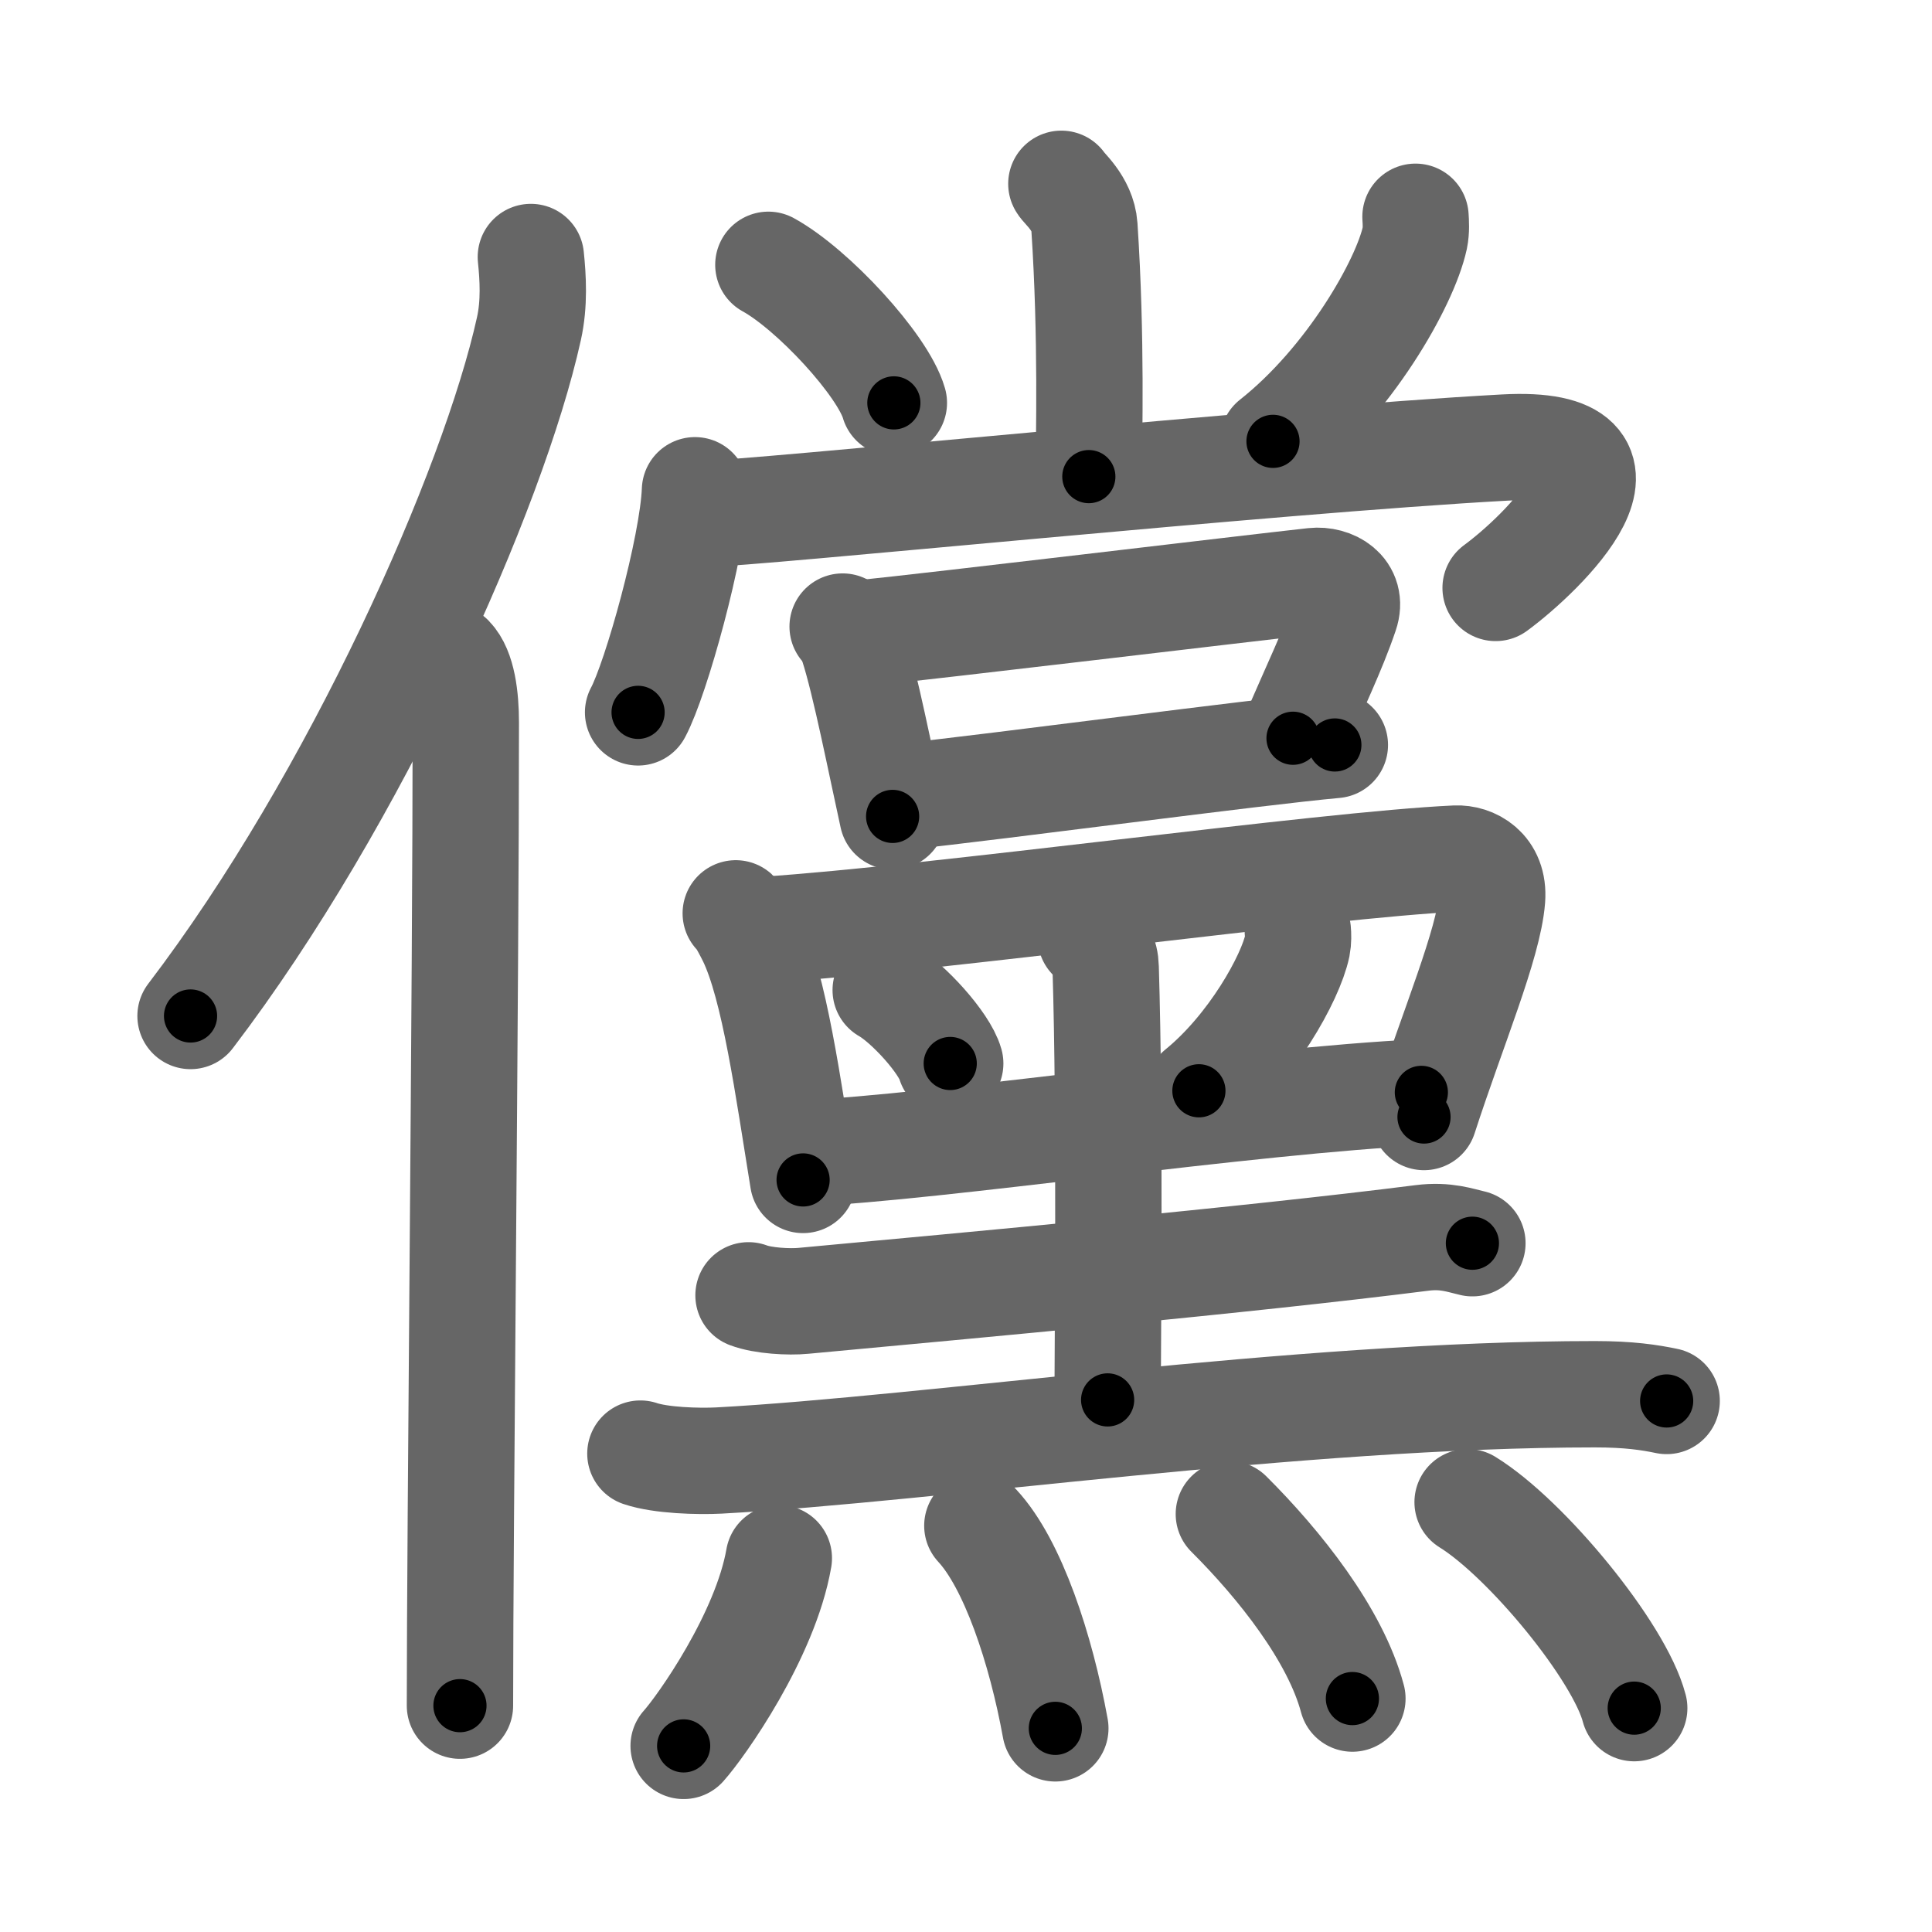 <svg xmlns="http://www.w3.org/2000/svg" viewBox="0 0 109 109" id="513b"><g fill="none" stroke="#666" stroke-width="6" stroke-linecap="round" stroke-linejoin="round"><g><g><path d="M29.95,14.5c0.12,1.16,0.21,2.62-0.11,4.05c-2,9.04-9.75,26.52-19.09,38.77" /><path d="M25.42,37.11c0.67,0.69,0.86,2.23,0.86,3.66c0,14.77-0.33,45.54-0.33,55.46" /></g><g><g><g><path d="M59.88,10.37c0.09,0.21,1.21,1.09,1.3,2.41c0.42,6.35,0.25,11.94,0.25,14.11" /><path d="M43.35,14.94c2.5,1.37,6.46,5.65,7.08,7.79" /><path d="M79.86,12.23c0.02,0.3,0.05,0.77-0.04,1.2c-0.55,2.53-3.69,8.07-8,11.47" /></g><g><g><path d="M39.21,27.66c-0.12,3.18-2.19,10.63-3.21,12.53" /><path d="M39.73,28.99c2.6,0,32.11-3.03,45.16-3.74c8.82-0.48,2.11,6-0.51,7.92" /></g><g><path d="M47.54,35.35c0.24,0.18,0.51,0.83,0.59,1.07c0.68,2.11,1.55,6.55,2.23,9.64" /><path d="M48.59,35.73c4.42-0.45,21.45-2.5,25.53-2.95c1.02-0.11,2.22,0.55,1.78,1.84c-0.71,2.1-1.74,4.18-2.95,7.03" /><path d="M50.86,44.96c5.72-0.61,19.92-2.52,24.45-2.93" /></g></g></g><g><g><path d="M41.51,51.53c0.3,0.27,0.67,1.04,0.84,1.37c1.35,2.76,2.12,8.52,2.96,13.67" /><path d="M43.16,52.46c9.58-0.63,31.66-3.69,38.98-4.02c0.91-0.04,2.17,0.57,2.04,2.27c-0.2,2.56-2.21,7.28-3.84,12.31" /><path d="M49.97,55.86c1.28,0.73,3.32,3,3.64,4.14" /><path d="M73.22,52.52c0.02,0.21,0.03,0.55-0.03,0.85c-0.38,1.8-2.57,5.75-5.55,8.17" /><path d="M45.59,65.05c6.9-0.27,25.07-2.98,34.6-3.42" /><path d="M61.54,52.89c0.56,0.6,0.82,0.96,0.84,1.7c0.26,8.48,0.11,21.4,0.11,24.39" /><path d="M42.23,73.08c0.81,0.31,2.29,0.39,3.1,0.31c9.66-0.9,24.98-2.29,34.91-3.55c1.34-0.17,2.16,0.15,2.83,0.3" /><path d="M36.13,82.01c1.15,0.39,3.27,0.45,4.43,0.39c12.01-0.65,32.66-3.74,49.43-3.74c1.92,0,3.08,0.18,4.04,0.38" /></g><g><path d="M43.94,87.91c-0.76,4.38-4.39,9.5-5.37,10.59" /><path d="M55.14,86.08c2,2.15,3.59,6.96,4.4,11.43" /><path d="M69.33,85.42c2.86,2.85,6.01,6.81,6.97,10.41" /><path d="M82.8,84.75c3.32,2.05,8.57,8.43,9.4,11.62" /></g></g></g></g></g><g fill="none" stroke="#000" stroke-width="3" stroke-linecap="round" stroke-linejoin="round"><path d="M29.95,14.5c0.12,1.16,0.21,2.62-0.11,4.05c-2,9.04-9.75,26.52-19.09,38.77" stroke-dasharray="47.537" stroke-dashoffset="47.537"><animate attributeName="stroke-dashoffset" values="47.537;47.537;0" dur="0.475s" fill="freeze" begin="0s;513b.click" /></path><path d="M25.42,37.11c0.67,0.69,0.86,2.23,0.86,3.66c0,14.77-0.33,45.54-0.33,55.46" stroke-dasharray="59.298" stroke-dashoffset="59.298"><animate attributeName="stroke-dashoffset" values="59.298" fill="freeze" begin="513b.click" /><animate attributeName="stroke-dashoffset" values="59.298;59.298;0" keyTimes="0;0.445;1" dur="1.068s" fill="freeze" begin="0s;513b.click" /></path><path d="M59.88,10.37c0.09,0.21,1.21,1.09,1.3,2.41c0.42,6.35,0.25,11.94,0.25,14.11" stroke-dasharray="16.911" stroke-dashoffset="16.911"><animate attributeName="stroke-dashoffset" values="16.911" fill="freeze" begin="513b.click" /><animate attributeName="stroke-dashoffset" values="16.911;16.911;0" keyTimes="0;0.863;1" dur="1.237s" fill="freeze" begin="0s;513b.click" /></path><path d="M43.35,14.94c2.5,1.37,6.46,5.65,7.08,7.79" stroke-dasharray="10.68" stroke-dashoffset="10.68"><animate attributeName="stroke-dashoffset" values="10.68" fill="freeze" begin="513b.click" /><animate attributeName="stroke-dashoffset" values="10.68;10.68;0" keyTimes="0;0.853;1" dur="1.451s" fill="freeze" begin="0s;513b.click" /></path><path d="M79.86,12.23c0.02,0.3,0.05,0.77-0.04,1.2c-0.55,2.53-3.69,8.07-8,11.47" stroke-dasharray="15.388" stroke-dashoffset="15.388"><animate attributeName="stroke-dashoffset" values="15.388" fill="freeze" begin="513b.click" /><animate attributeName="stroke-dashoffset" values="15.388;15.388;0" keyTimes="0;0.904;1" dur="1.605s" fill="freeze" begin="0s;513b.click" /></path><path d="M39.21,27.66c-0.12,3.18-2.19,10.63-3.21,12.53" stroke-dasharray="12.986" stroke-dashoffset="12.986"><animate attributeName="stroke-dashoffset" values="12.986" fill="freeze" begin="513b.click" /><animate attributeName="stroke-dashoffset" values="12.986;12.986;0" keyTimes="0;0.861;1" dur="1.865s" fill="freeze" begin="0s;513b.click" /></path><path d="M39.73,28.99c2.6,0,32.11-3.03,45.16-3.74c8.82-0.48,2.11,6-0.51,7.92" stroke-dasharray="58.666" stroke-dashoffset="58.666"><animate attributeName="stroke-dashoffset" values="58.666" fill="freeze" begin="513b.click" /><animate attributeName="stroke-dashoffset" values="58.666;58.666;0" keyTimes="0;0.761;1" dur="2.452s" fill="freeze" begin="0s;513b.click" /></path><path d="M47.54,35.35c0.24,0.18,0.51,0.83,0.59,1.07c0.68,2.11,1.55,6.55,2.23,9.64" stroke-dasharray="11.132" stroke-dashoffset="11.132"><animate attributeName="stroke-dashoffset" values="11.132" fill="freeze" begin="513b.click" /><animate attributeName="stroke-dashoffset" values="11.132;11.132;0" keyTimes="0;0.917;1" dur="2.675s" fill="freeze" begin="0s;513b.click" /></path><path d="M48.59,35.73c4.42-0.45,21.45-2.5,25.53-2.95c1.02-0.11,2.22,0.55,1.78,1.84c-0.71,2.1-1.74,4.18-2.95,7.03" stroke-dasharray="36.445" stroke-dashoffset="36.445"><animate attributeName="stroke-dashoffset" values="36.445" fill="freeze" begin="513b.click" /><animate attributeName="stroke-dashoffset" values="36.445;36.445;0" keyTimes="0;0.88;1" dur="3.039s" fill="freeze" begin="0s;513b.click" /></path><path d="M50.86,44.96c5.72-0.61,19.92-2.52,24.45-2.93" stroke-dasharray="24.626" stroke-dashoffset="24.626"><animate attributeName="stroke-dashoffset" values="24.626" fill="freeze" begin="513b.click" /><animate attributeName="stroke-dashoffset" values="24.626;24.626;0" keyTimes="0;0.925;1" dur="3.285s" fill="freeze" begin="0s;513b.click" /></path><path d="M41.51,51.53c0.3,0.27,0.67,1.04,0.84,1.37c1.35,2.76,2.12,8.52,2.96,13.67" stroke-dasharray="15.638" stroke-dashoffset="15.638"><animate attributeName="stroke-dashoffset" values="15.638" fill="freeze" begin="513b.click" /><animate attributeName="stroke-dashoffset" values="15.638;15.638;0" keyTimes="0;0.955;1" dur="3.441s" fill="freeze" begin="0s;513b.click" /></path><path d="M43.16,52.46c9.58-0.63,31.66-3.69,38.98-4.02c0.91-0.04,2.17,0.57,2.04,2.27c-0.2,2.56-2.21,7.28-3.84,12.31" stroke-dasharray="55.602" stroke-dashoffset="55.602"><animate attributeName="stroke-dashoffset" values="55.602" fill="freeze" begin="513b.click" /><animate attributeName="stroke-dashoffset" values="55.602;55.602;0" keyTimes="0;0.861;1" dur="3.997s" fill="freeze" begin="0s;513b.click" /></path><path d="M49.97,55.86c1.28,0.73,3.32,3,3.64,4.14" stroke-dasharray="5.592" stroke-dashoffset="5.592"><animate attributeName="stroke-dashoffset" values="5.592" fill="freeze" begin="513b.click" /><animate attributeName="stroke-dashoffset" values="5.592;5.592;0" keyTimes="0;0.973;1" dur="4.109s" fill="freeze" begin="0s;513b.click" /></path><path d="M73.22,52.52c0.02,0.21,0.03,0.55-0.03,0.85c-0.38,1.8-2.57,5.75-5.55,8.17" stroke-dasharray="10.867" stroke-dashoffset="10.867"><animate attributeName="stroke-dashoffset" values="10.867" fill="freeze" begin="513b.click" /><animate attributeName="stroke-dashoffset" values="10.867;10.867;0" keyTimes="0;0.95;1" dur="4.326s" fill="freeze" begin="0s;513b.click" /></path><path d="M45.59,65.05c6.9-0.27,25.07-2.98,34.6-3.42" stroke-dasharray="34.776" stroke-dashoffset="34.776"><animate attributeName="stroke-dashoffset" values="34.776" fill="freeze" begin="513b.click" /><animate attributeName="stroke-dashoffset" values="34.776;34.776;0" keyTimes="0;0.926;1" dur="4.674s" fill="freeze" begin="0s;513b.click" /></path><path d="M61.54,52.89c0.56,0.6,0.82,0.96,0.84,1.7c0.26,8.48,0.11,21.4,0.11,24.39" stroke-dasharray="26.344" stroke-dashoffset="26.344"><animate attributeName="stroke-dashoffset" values="26.344" fill="freeze" begin="513b.click" /><animate attributeName="stroke-dashoffset" values="26.344;26.344;0" keyTimes="0;0.947;1" dur="4.937s" fill="freeze" begin="0s;513b.click" /></path><path d="M42.23,73.08c0.81,0.31,2.29,0.39,3.1,0.31c9.66-0.9,24.98-2.29,34.91-3.55c1.34-0.17,2.16,0.15,2.83,0.3" stroke-dasharray="41.096" stroke-dashoffset="41.096"><animate attributeName="stroke-dashoffset" values="41.096" fill="freeze" begin="513b.click" /><animate attributeName="stroke-dashoffset" values="41.096;41.096;0" keyTimes="0;0.923;1" dur="5.348s" fill="freeze" begin="0s;513b.click" /></path><path d="M36.13,82.01c1.15,0.39,3.27,0.45,4.43,0.39c12.01-0.65,32.66-3.74,49.43-3.74c1.92,0,3.08,0.18,4.04,0.38" stroke-dasharray="58.122" stroke-dashoffset="58.122"><animate attributeName="stroke-dashoffset" values="58.122" fill="freeze" begin="513b.click" /><animate attributeName="stroke-dashoffset" values="58.122;58.122;0" keyTimes="0;0.902;1" dur="5.929s" fill="freeze" begin="0s;513b.click" /></path><path d="M43.94,87.91c-0.76,4.38-4.39,9.5-5.37,10.59" stroke-dasharray="11.984" stroke-dashoffset="11.984"><animate attributeName="stroke-dashoffset" values="11.984" fill="freeze" begin="513b.click" /><animate attributeName="stroke-dashoffset" values="11.984;11.984;0" keyTimes="0;0.961;1" dur="6.169s" fill="freeze" begin="0s;513b.click" /></path><path d="M55.14,86.08c2,2.15,3.59,6.96,4.4,11.43" stroke-dasharray="12.377" stroke-dashoffset="12.377"><animate attributeName="stroke-dashoffset" values="12.377" fill="freeze" begin="513b.click" /><animate attributeName="stroke-dashoffset" values="12.377;12.377;0" keyTimes="0;0.961;1" dur="6.417s" fill="freeze" begin="0s;513b.click" /></path><path d="M69.33,85.42c2.86,2.85,6.01,6.81,6.97,10.41" stroke-dasharray="12.657" stroke-dashoffset="12.657"><animate attributeName="stroke-dashoffset" values="12.657" fill="freeze" begin="513b.click" /><animate attributeName="stroke-dashoffset" values="12.657;12.657;0" keyTimes="0;0.962;1" dur="6.67s" fill="freeze" begin="0s;513b.click" /></path><path d="M82.8,84.75c3.32,2.05,8.57,8.43,9.4,11.62" stroke-dasharray="15.153" stroke-dashoffset="15.153"><animate attributeName="stroke-dashoffset" values="15.153" fill="freeze" begin="513b.click" /><animate attributeName="stroke-dashoffset" values="15.153;15.153;0" keyTimes="0;0.978;1" dur="6.822s" fill="freeze" begin="0s;513b.click" /></path></g></svg>